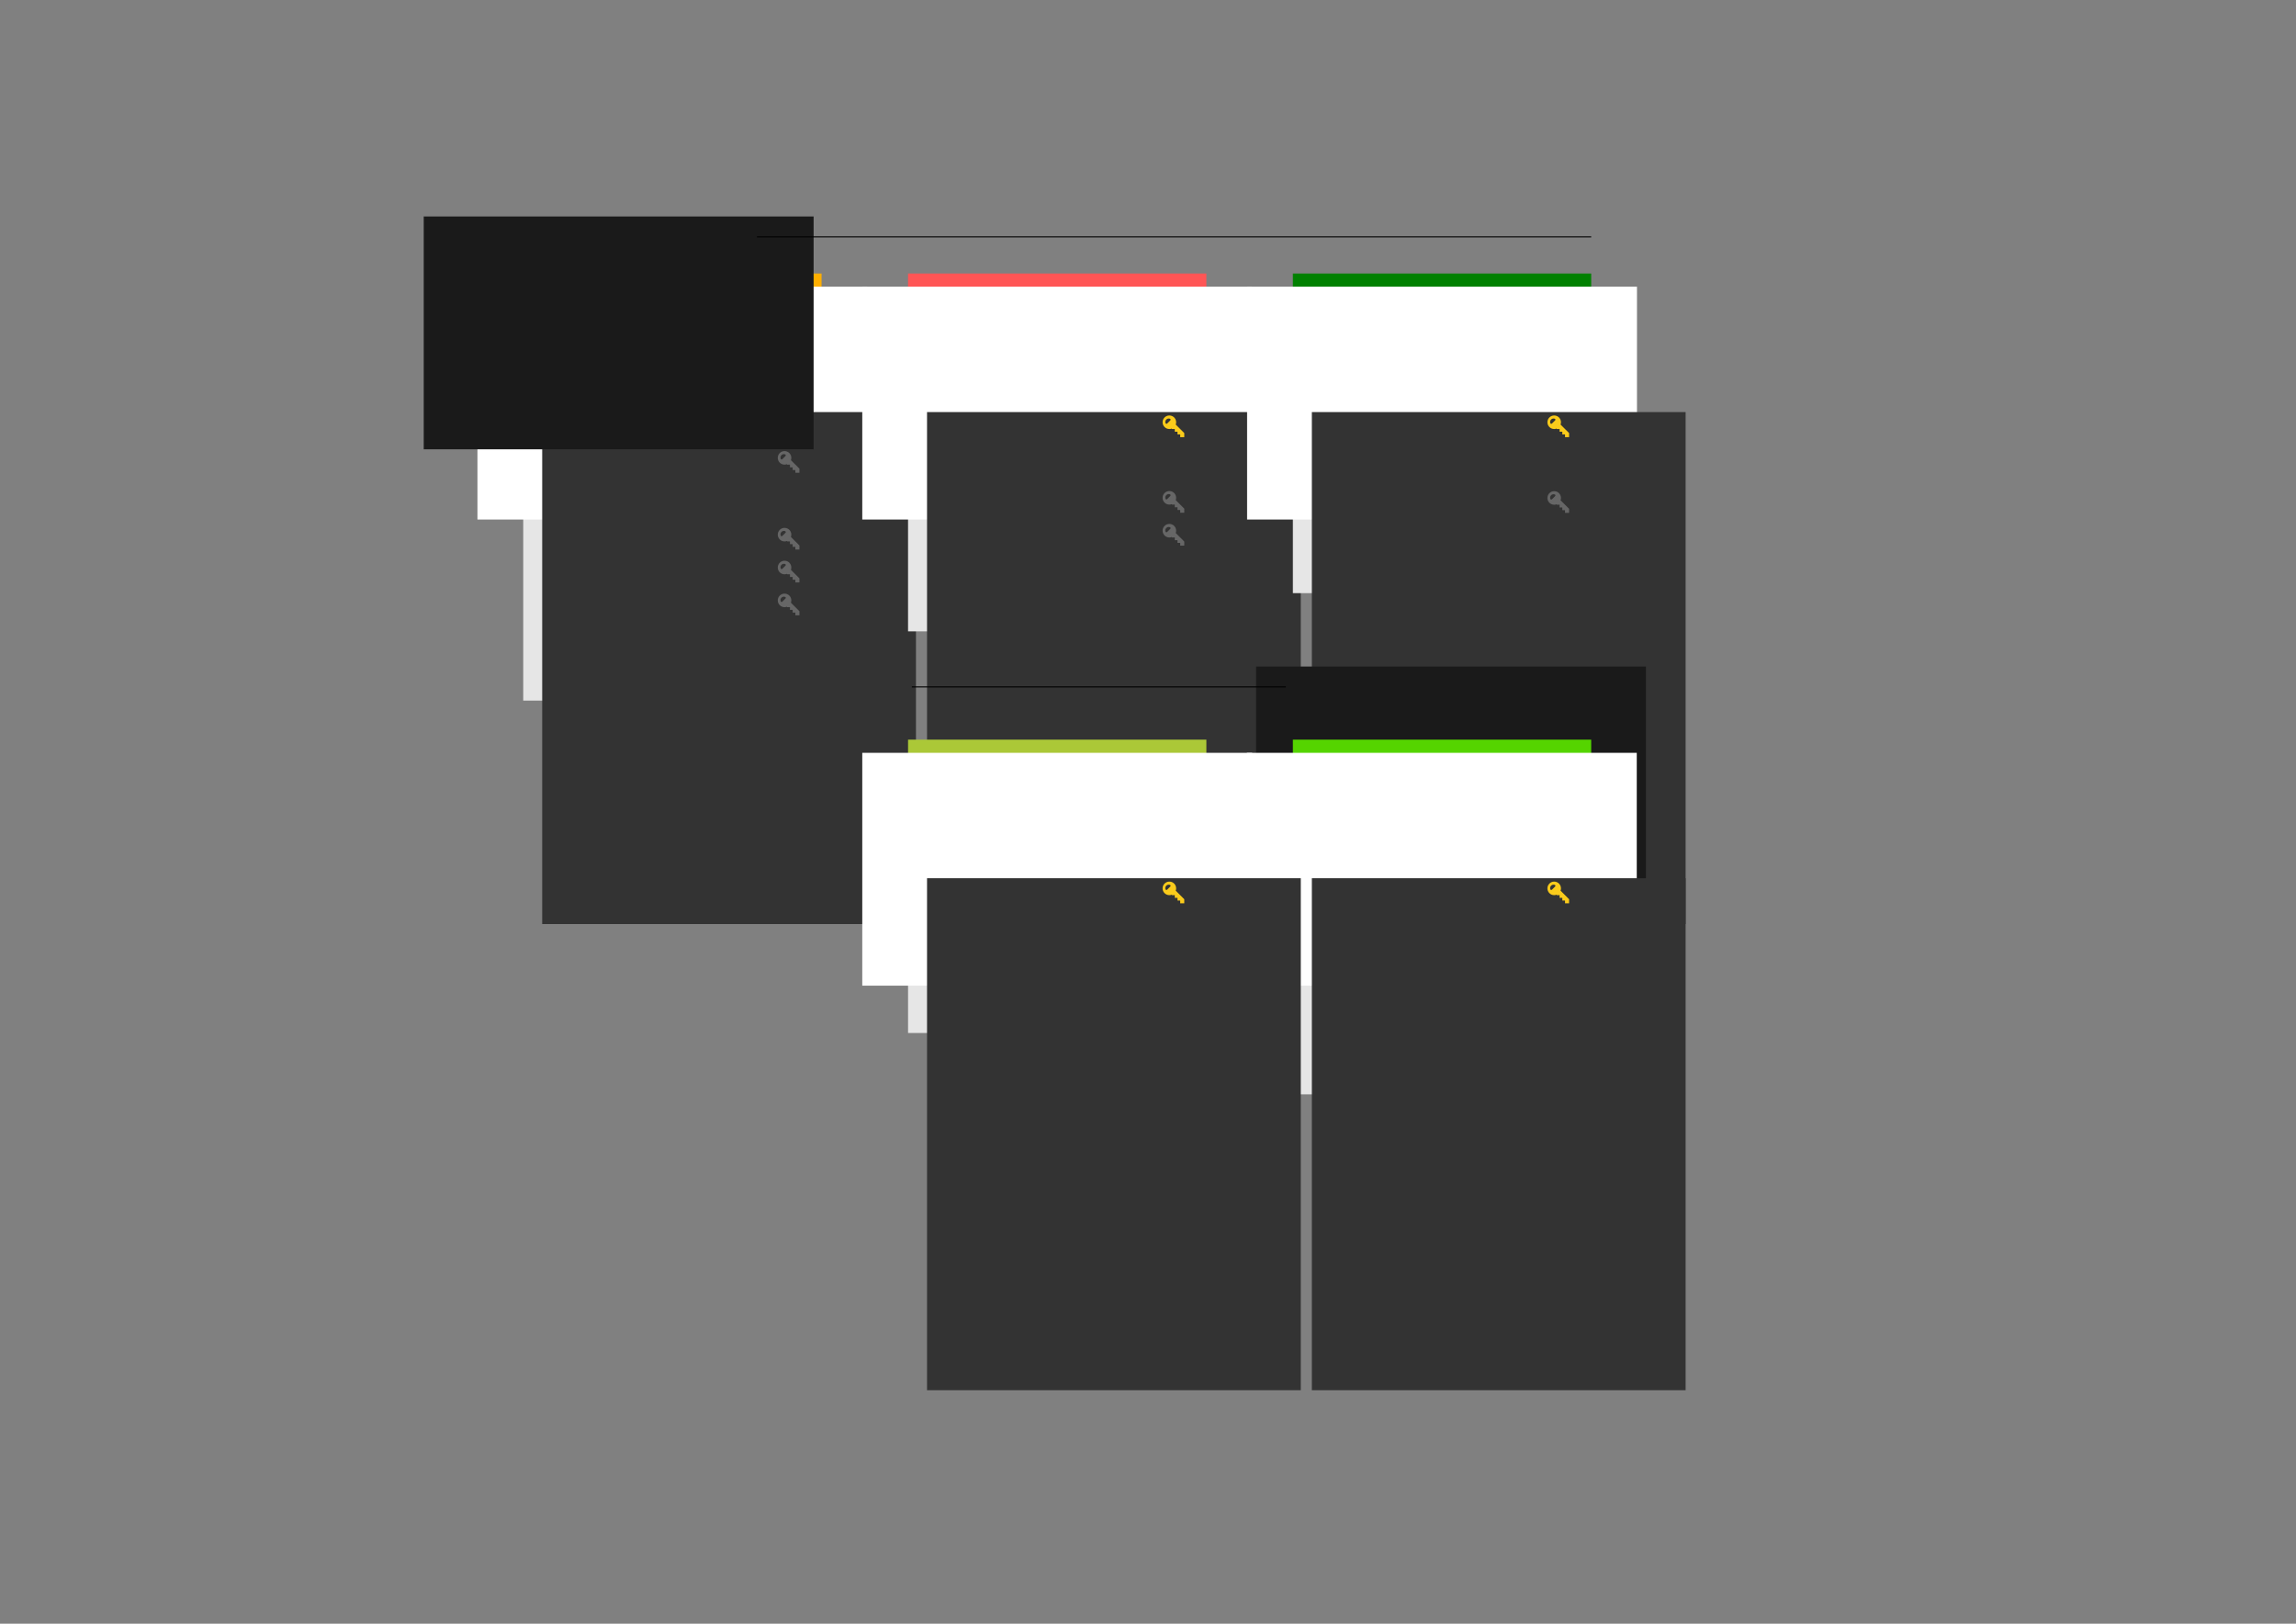 <?xml version="1.0" encoding="UTF-8" standalone="no"?>
<!-- Created with Inkscape (http://www.inkscape.org/) -->

<svg
   xmlns:dc="http://purl.org/dc/elements/1.1/"
   xmlns:cc="http://creativecommons.org/ns#"
   xmlns:rdf="http://www.w3.org/1999/02/22-rdf-syntax-ns#"
   xmlns:svg="http://www.w3.org/2000/svg"
   xmlns="http://www.w3.org/2000/svg"
   xmlns:sodipodi="http://sodipodi.sourceforge.net/DTD/sodipodi-0.dtd"
   xmlns:inkscape="http://www.inkscape.org/namespaces/inkscape"
   width="297mm"
   height="210mm"
   viewBox="0 0 1052.362 744.094"
   id="svg2"
   version="1.1"
   inkscape:version="0.92.4 (f8dce91, 2019-08-02)"
   sodipodi:docname="output_data_tables.svg"
   inkscape:export-filename="/home/gpetit/Documents/Codes/geoclimate/docs/resources/images/chain_documentation/output_data_tables.png"
   inkscape:export-xdpi="91.93"
   inkscape:export-ydpi="91.93">
  <rect x="0" y="0" width="1052.362" height="744.094" fill="#808080" stroke="none"/>
  <defs
     id="defs4">
    <marker
       inkscape:isstock="true"
       style="overflow:visible;"
       id="marker15249"
       refX="0.0"
       refY="0.0"
       orient="auto"
       inkscape:stockid="Arrow1Mend">
      <path
         transform="scale(0.4) rotate(180) translate(10,0)"
         style="fill-rule:evenodd;stroke:#000000;stroke-width:1pt;stroke-opacity:1;fill:#000000;fill-opacity:1"
         d="M 0.0,0.0 L 5.0,-5.0 L -12.5,0.0 L 5.0,5.0 L 0.0,0.0 z "
         id="path15251" />
    </marker>
    <marker
       inkscape:isstock="true"
       style="overflow:visible;"
       id="marker13465"
       refX="0.0"
       refY="0.0"
       orient="auto"
       inkscape:stockid="Arrow1Mend">
      <path
         transform="scale(0.4) rotate(180) translate(10,0)"
         style="fill-rule:evenodd;stroke:#000000;stroke-width:1pt;stroke-opacity:1;fill:#000000;fill-opacity:1"
         d="M 0.0,0.0 L 5.0,-5.0 L -12.5,0.0 L 5.0,5.0 L 0.0,0.0 z "
         id="path13467" />
    </marker>
    <marker
       inkscape:isstock="true"
       style="overflow:visible;"
       id="marker10703"
       refX="0.0"
       refY="0.0"
       orient="auto"
       inkscape:stockid="Arrow1Mend">
      <path
         transform="scale(0.4) rotate(180) translate(10,0)"
         style="fill-rule:evenodd;stroke:#000000;stroke-width:1pt;stroke-opacity:1;fill:#000000;fill-opacity:1"
         d="M 0.0,0.0 L 5.0,-5.0 L -12.5,0.0 L 5.0,5.0 L 0.0,0.0 z "
         id="path10705" />
    </marker>
    <marker
       inkscape:stockid="Arrow1Mend"
       orient="auto"
       refY="0.0"
       refX="0.0"
       id="marker7961"
       style="overflow:visible;"
       inkscape:isstock="true">
      <path
         id="path7963"
         d="M 0.0,0.0 L 5.0,-5.0 L -12.5,0.0 L 5.0,5.0 L 0.0,0.0 z "
         style="fill-rule:evenodd;stroke:#000000;stroke-width:1pt;stroke-opacity:1;fill:#000000;fill-opacity:1"
         transform="scale(0.4) rotate(180) translate(10,0)" />
    </marker>
    <marker
       inkscape:isstock="true"
       style="overflow:visible;"
       id="marker7373"
       refX="0.0"
       refY="0.0"
       orient="auto"
       inkscape:stockid="Arrow1Mend">
      <path
         transform="scale(0.4) rotate(180) translate(10,0)"
         style="fill-rule:evenodd;stroke:#000000;stroke-width:1pt;stroke-opacity:1;fill:#000000;fill-opacity:1"
         d="M 0.0,0.0 L 5.0,-5.0 L -12.5,0.0 L 5.0,5.0 L 0.0,0.0 z "
         id="path7375" />
    </marker>
    <marker
       inkscape:isstock="true"
       style="overflow:visible;"
       id="marker6973"
       refX="0.0"
       refY="0.0"
       orient="auto"
       inkscape:stockid="Arrow1Mend">
      <path
         transform="scale(0.4) rotate(180) translate(10,0)"
         style="fill-rule:evenodd;stroke:#000000;stroke-width:1pt;stroke-opacity:1;fill:#000000;fill-opacity:1"
         d="M 0.0,0.0 L 5.0,-5.0 L -12.5,0.0 L 5.0,5.0 L 0.0,0.0 z "
         id="path6975" />
    </marker>
    <marker
       inkscape:isstock="true"
       style="overflow:visible;"
       id="marker6289"
       refX="0.0"
       refY="0.0"
       orient="auto"
       inkscape:stockid="Arrow1Mend">
      <path
         transform="scale(0.4) rotate(180) translate(10,0)"
         style="fill-rule:evenodd;stroke:#000000;stroke-width:1pt;stroke-opacity:1;fill:#000000;fill-opacity:1"
         d="M 0.0,0.0 L 5.0,-5.0 L -12.5,0.0 L 5.0,5.0 L 0.0,0.0 z "
         id="path6291" />
    </marker>
    <inkscape:path-effect
       effect="powerstroke"
       id="path-effect5815"
       is_visible="true"
       offset_points="0,0.5"
       sort_points="true"
       interpolator_type="CubicBezierJohan"
       interpolator_beta="0.2"
       start_linecap_type="zerowidth"
       linejoin_type="round"
       miter_limit="4"
       end_linecap_type="zerowidth"
       cusp_linecap_type="round" />
    <marker
       inkscape:stockid="Arrow1Mend"
       orient="auto"
       refY="0.0"
       refX="0.0"
       id="marker31865"
       style="overflow:visible;"
       inkscape:isstock="true">
      <path
         id="path31867"
         d="M 0.0,0.0 L 5.0,-5.0 L -12.5,0.0 L 5.0,5.0 L 0.0,0.0 z "
         style="fill-rule:evenodd;stroke:none;stroke-width:1pt;stroke-opacity:1;fill:#000000;fill-opacity:1"
         transform="scale(0.4) rotate(180) translate(10,0)" />
    </marker>
    <marker
       inkscape:isstock="true"
       style="overflow:visible;"
       id="marker27351"
       refX="0.0"
       refY="0.0"
       orient="auto"
       inkscape:stockid="Arrow1Mend">
      <path
         transform="scale(0.4) rotate(180) translate(10,0)"
         style="fill-rule:evenodd;stroke:#000000;stroke-width:1pt;stroke-opacity:1;fill:#000000;fill-opacity:1"
         d="M 0.0,0.0 L 5.0,-5.0 L -12.5,0.0 L 5.0,5.0 L 0.0,0.0 z "
         id="path27353" />
    </marker>
    <marker
       inkscape:stockid="Arrow1Mend"
       orient="auto"
       refY="0"
       refX="0"
       id="marker24711"
       style="overflow:visible"
       inkscape:isstock="true">
      <path
         id="path24713"
         d="M 0,0 5,-5 -12.5,0 5,5 0,0 Z"
         style="fill:#000000;fill-opacity:1;fill-rule:evenodd;stroke:#000000;stroke-width:1pt;stroke-opacity:1"
         transform="matrix(-0.4,0,0,-0.4,-4,0)"
         inkscape:connector-curvature="0" />
    </marker>
    <marker
       inkscape:stockid="Arrow1Mend"
       orient="auto"
       refY="0.0"
       refX="0.0"
       id="marker17557"
       style="overflow:visible;"
       inkscape:isstock="true">
      <path
         id="path17559"
         d="M 0.0,0.0 L 5.0,-5.0 L -12.5,0.0 L 5.0,5.0 L 0.0,0.0 z "
         style="fill-rule:evenodd;stroke:#000000;stroke-width:1pt;stroke-opacity:1;fill:#000000;fill-opacity:1"
         transform="scale(0.4) rotate(180) translate(10,0)" />
    </marker>
    <marker
       inkscape:isstock="true"
       style="overflow:visible;"
       id="marker16923"
       refX="0.0"
       refY="0.0"
       orient="auto"
       inkscape:stockid="Arrow1Mend">
      <path
         transform="scale(0.4) rotate(180) translate(10,0)"
         style="fill-rule:evenodd;stroke:#000000;stroke-width:1pt;stroke-opacity:1;fill:#000000;fill-opacity:1"
         d="M 0.0,0.0 L 5.0,-5.0 L -12.5,0.0 L 5.0,5.0 L 0.0,0.0 z "
         id="path16925" />
    </marker>
    <marker
       inkscape:isstock="true"
       style="overflow:visible;"
       id="marker16071"
       refX="0.0"
       refY="0.0"
       orient="auto"
       inkscape:stockid="Arrow1Mend">
      <path
         transform="scale(0.4) rotate(180) translate(10,0)"
         style="fill-rule:evenodd;stroke:#000000;stroke-width:1pt;stroke-opacity:1;fill:#000000;fill-opacity:1"
         d="M 0.0,0.0 L 5.0,-5.0 L -12.5,0.0 L 5.0,5.0 L 0.0,0.0 z "
         id="path16073" />
    </marker>
    <marker
       inkscape:isstock="true"
       style="overflow:visible;"
       id="marker28333"
       refX="0.0"
       refY="0.0"
       orient="auto"
       inkscape:stockid="Arrow1Mend">
      <path
         transform="scale(0.4) rotate(180) translate(10,0)"
         style="fill-rule:evenodd;stroke:#000000;stroke-width:1pt;stroke-opacity:1;fill:#000000;fill-opacity:1"
         d="M 0.0,0.0 L 5.0,-5.0 L -12.5,0.0 L 5.0,5.0 L 0.0,0.0 z "
         id="path28335" />
    </marker>
    <marker
       inkscape:isstock="true"
       style="overflow:visible;"
       id="marker25385"
       refX="0.0"
       refY="0.0"
       orient="auto"
       inkscape:stockid="Arrow1Mend">
      <path
         transform="scale(0.4) rotate(180) translate(10,0)"
         style="fill-rule:evenodd;stroke:#000000;stroke-width:1pt;stroke-opacity:1;fill:#000000;fill-opacity:1"
         d="M 0.0,0.0 L 5.0,-5.0 L -12.5,0.0 L 5.0,5.0 L 0.0,0.0 z "
         id="path25387" />
    </marker>
    <marker
       inkscape:stockid="Arrow1Mend"
       orient="auto"
       refY="0.0"
       refX="0.0"
       id="marker23753"
       style="overflow:visible;"
       inkscape:isstock="true">
      <path
         id="path23755"
         d="M 0.0,0.0 L 5.0,-5.0 L -12.5,0.0 L 5.0,5.0 L 0.0,0.0 z "
         style="fill-rule:evenodd;stroke:#000000;stroke-width:1pt;stroke-opacity:1;fill:#000000;fill-opacity:1"
         transform="scale(0.4) rotate(180) translate(10,0)" />
    </marker>
    <marker
       inkscape:stockid="Arrow1Mend"
       orient="auto"
       refY="0.0"
       refX="0.0"
       id="marker22965"
       style="overflow:visible;"
       inkscape:isstock="true">
      <path
         id="path22967"
         d="M 0.0,0.0 L 5.0,-5.0 L -12.5,0.0 L 5.0,5.0 L 0.0,0.0 z "
         style="fill-rule:evenodd;stroke:#000000;stroke-width:1pt;stroke-opacity:1;fill:#000000;fill-opacity:1"
         transform="scale(0.4) rotate(180) translate(10,0)" />
    </marker>
    <marker
       inkscape:isstock="true"
       style="overflow:visible;"
       id="marker22013"
       refX="0.0"
       refY="0.0"
       orient="auto"
       inkscape:stockid="Arrow1Mend">
      <path
         transform="scale(0.4) rotate(180) translate(10,0)"
         style="fill-rule:evenodd;stroke:#000000;stroke-width:1pt;stroke-opacity:1;fill:#000000;fill-opacity:1"
         d="M 0.0,0.0 L 5.0,-5.0 L -12.5,0.0 L 5.0,5.0 L 0.0,0.0 z "
         id="path22015" />
    </marker>
    <marker
       inkscape:isstock="true"
       style="overflow:visible;"
       id="marker21023"
       refX="0.0"
       refY="0.0"
       orient="auto"
       inkscape:stockid="Arrow1Mend">
      <path
         transform="scale(0.4) rotate(180) translate(10,0)"
         style="fill-rule:evenodd;stroke:#000000;stroke-width:1pt;stroke-opacity:1;fill:#000000;fill-opacity:1"
         d="M 0.0,0.0 L 5.0,-5.0 L -12.5,0.0 L 5.0,5.0 L 0.0,0.0 z "
         id="path21025" />
    </marker>
    <marker
       inkscape:isstock="true"
       style="overflow:visible;"
       id="marker19829"
       refX="0.0"
       refY="0.0"
       orient="auto"
       inkscape:stockid="Arrow1Mend">
      <path
         transform="scale(0.4) rotate(180) translate(10,0)"
         style="fill-rule:evenodd;stroke:#000000;stroke-width:1pt;stroke-opacity:1;fill:#000000;fill-opacity:1"
         d="M 0.0,0.0 L 5.0,-5.0 L -12.5,0.0 L 5.0,5.0 L 0.0,0.0 z "
         id="path19831" />
    </marker>
    <marker
       inkscape:isstock="true"
       style="overflow:visible;"
       id="marker18593"
       refX="0.0"
       refY="0.0"
       orient="auto"
       inkscape:stockid="Arrow1Mend">
      <path
         transform="scale(0.4) rotate(180) translate(10,0)"
         style="fill-rule:evenodd;stroke:#000000;stroke-width:1pt;stroke-opacity:1;fill:#000000;fill-opacity:1"
         d="M 0.0,0.0 L 5.0,-5.0 L -12.5,0.0 L 5.0,5.0 L 0.0,0.0 z "
         id="path18595" />
    </marker>
    <marker
       inkscape:stockid="Arrow1Mend"
       orient="auto"
       refY="0.0"
       refX="0.0"
       id="marker17459"
       style="overflow:visible;"
       inkscape:isstock="true">
      <path
         id="path17461"
         d="M 0.0,0.0 L 5.0,-5.0 L -12.5,0.0 L 5.0,5.0 L 0.0,0.0 z "
         style="fill-rule:evenodd;stroke:#000000;stroke-width:1pt;stroke-opacity:1;fill:#000000;fill-opacity:1"
         transform="scale(0.4) rotate(180) translate(10,0)" />
    </marker>
    <marker
       inkscape:stockid="Arrow1Mend"
       orient="auto"
       refY="0.0"
       refX="0.0"
       id="marker15205"
       style="overflow:visible;"
       inkscape:isstock="true">
      <path
         id="path15207"
         d="M 0.0,0.0 L 5.0,-5.0 L -12.5,0.0 L 5.0,5.0 L 0.0,0.0 z "
         style="fill-rule:evenodd;stroke:#000000;stroke-width:1pt;stroke-opacity:1;fill:#000000;fill-opacity:1"
         transform="scale(0.4) rotate(180) translate(10,0)" />
    </marker>
    <marker
       inkscape:isstock="true"
       style="overflow:visible;"
       id="marker13137"
       refX="0.0"
       refY="0.0"
       orient="auto"
       inkscape:stockid="Arrow1Mend">
      <path
         transform="scale(0.4) rotate(180) translate(10,0)"
         style="fill-rule:evenodd;stroke:#000000;stroke-width:1pt;stroke-opacity:1;fill:#000000;fill-opacity:1"
         d="M 0.0,0.0 L 5.0,-5.0 L -12.5,0.0 L 5.0,5.0 L 0.0,0.0 z "
         id="path13139" />
    </marker>
    <marker
       inkscape:isstock="true"
       style="overflow:visible;"
       id="marker11262"
       refX="0.0"
       refY="0.0"
       orient="auto"
       inkscape:stockid="Arrow1Mend">
      <path
         transform="scale(0.4) rotate(180) translate(10,0)"
         style="fill-rule:evenodd;stroke:#000000;stroke-width:1pt;stroke-opacity:1;fill:#000000;fill-opacity:1"
         d="M 0.0,0.0 L 5.0,-5.0 L -12.5,0.0 L 5.0,5.0 L 0.0,0.0 z "
         id="path11264" />
    </marker>
    <marker
       inkscape:isstock="true"
       style="overflow:visible;"
       id="marker7384"
       refX="0.0"
       refY="0.0"
       orient="auto"
       inkscape:stockid="Arrow1Mend">
      <path
         transform="scale(0.4) rotate(180) translate(10,0)"
         style="fill-rule:evenodd;stroke:#000000;stroke-width:1pt;stroke-opacity:1;fill:#000000;fill-opacity:1"
         d="M 0.0,0.0 L 5.0,-5.0 L -12.5,0.0 L 5.0,5.0 L 0.0,0.0 z "
         id="path7386" />
    </marker>
    <marker
       inkscape:isstock="true"
       style="overflow:visible;"
       id="marker6690"
       refX="0.0"
       refY="0.0"
       orient="auto"
       inkscape:stockid="Arrow1Mend">
      <path
         transform="scale(0.4) rotate(180) translate(10,0)"
         style="fill-rule:evenodd;stroke:#000000;stroke-width:1pt;stroke-opacity:1;fill:#000000;fill-opacity:1"
         d="M 0.0,0.0 L 5.0,-5.0 L -12.5,0.0 L 5.0,5.0 L 0.0,0.0 z "
         id="path6692" />
    </marker>
    <marker
       inkscape:isstock="true"
       style="overflow:visible;"
       id="marker6264"
       refX="0.0"
       refY="0.0"
       orient="auto"
       inkscape:stockid="Arrow1Mend">
      <path
         transform="scale(0.4) rotate(180) translate(10,0)"
         style="fill-rule:evenodd;stroke:#000000;stroke-width:1pt;stroke-opacity:1;fill:#000000;fill-opacity:1"
         d="M 0.0,0.0 L 5.0,-5.0 L -12.5,0.0 L 5.0,5.0 L 0.0,0.0 z "
         id="path6266" />
    </marker>
    <marker
       inkscape:isstock="true"
       style="overflow:visible;"
       id="marker5882"
       refX="0.0"
       refY="0.0"
       orient="auto"
       inkscape:stockid="Arrow1Mend">
      <path
         transform="scale(0.4) rotate(180) translate(10,0)"
         style="fill-rule:evenodd;stroke:#000000;stroke-width:1pt;stroke-opacity:1;fill:#000000;fill-opacity:1"
         d="M 0.0,0.0 L 5.0,-5.0 L -12.5,0.0 L 5.0,5.0 L 0.0,0.0 z "
         id="path5884" />
    </marker>
    <marker
       inkscape:isstock="true"
       style="overflow:visible;"
       id="marker49277"
       refX="0.0"
       refY="0.0"
       orient="auto"
       inkscape:stockid="Arrow1Mend">
      <path
         transform="scale(0.4) rotate(180) translate(10,0)"
         style="fill-rule:evenodd;stroke:#000000;stroke-width:1pt;stroke-opacity:1;fill:#000000;fill-opacity:1"
         d="M 0.0,0.0 L 5.0,-5.0 L -12.5,0.0 L 5.0,5.0 L 0.0,0.0 z "
         id="path49279" />
    </marker>
    <marker
       inkscape:isstock="true"
       style="overflow:visible;"
       id="marker48725"
       refX="0.0"
       refY="0.0"
       orient="auto"
       inkscape:stockid="Arrow1Mend">
      <path
         transform="scale(0.4) rotate(180) translate(10,0)"
         style="fill-rule:evenodd;stroke:#000000;stroke-width:1pt;stroke-opacity:1;fill:#000000;fill-opacity:1"
         d="M 0.0,0.0 L 5.0,-5.0 L -12.5,0.0 L 5.0,5.0 L 0.0,0.0 z "
         id="path48727" />
    </marker>
    <marker
       inkscape:stockid="Arrow1Mend"
       orient="auto"
       refY="0.0"
       refX="0.0"
       id="marker47859"
       style="overflow:visible;"
       inkscape:isstock="true">
      <path
         id="path47861"
         d="M 0.0,0.0 L 5.0,-5.0 L -12.5,0.0 L 5.0,5.0 L 0.0,0.0 z "
         style="fill-rule:evenodd;stroke:#000000;stroke-width:1pt;stroke-opacity:1;fill:#000000;fill-opacity:1"
         transform="scale(0.4) rotate(180) translate(10,0)" />
    </marker>
    <marker
       inkscape:isstock="true"
       style="overflow:visible;"
       id="marker46639"
       refX="0.0"
       refY="0.0"
       orient="auto"
       inkscape:stockid="Arrow1Mend">
      <path
         transform="scale(0.4) rotate(180) translate(10,0)"
         style="fill-rule:evenodd;stroke:#000000;stroke-width:1pt;stroke-opacity:1;fill:#000000;fill-opacity:1"
         d="M 0.0,0.0 L 5.0,-5.0 L -12.5,0.0 L 5.0,5.0 L 0.0,0.0 z "
         id="path46641" />
    </marker>
    <marker
       inkscape:isstock="true"
       style="overflow:visible;"
       id="marker33901"
       refX="0.0"
       refY="0.0"
       orient="auto"
       inkscape:stockid="Arrow1Mend">
      <path
         transform="scale(0.4) rotate(180) translate(10,0)"
         style="fill-rule:evenodd;stroke:#000000;stroke-width:1pt;stroke-opacity:1;fill:#000000;fill-opacity:1"
         d="M 0.0,0.0 L 5.0,-5.0 L -12.5,0.0 L 5.0,5.0 L 0.0,0.0 z "
         id="path33903" />
    </marker>
    <marker
       inkscape:stockid="Arrow1Mend"
       orient="auto"
       refY="0.0"
       refX="0.0"
       id="marker28794"
       style="overflow:visible;"
       inkscape:isstock="true">
      <path
         id="path28796"
         d="M 0.0,0.0 L 5.0,-5.0 L -12.5,0.0 L 5.0,5.0 L 0.0,0.0 z "
         style="fill-rule:evenodd;stroke:#000000;stroke-width:1pt;stroke-opacity:1;fill:#000000;fill-opacity:1"
         transform="scale(0.4) rotate(180) translate(10,0)" />
    </marker>
    <marker
       inkscape:isstock="true"
       style="overflow:visible;"
       id="marker27294"
       refX="0.0"
       refY="0.0"
       orient="auto"
       inkscape:stockid="Arrow1Mend">
      <path
         transform="scale(0.4) rotate(180) translate(10,0)"
         style="fill-rule:evenodd;stroke:#000000;stroke-width:1pt;stroke-opacity:1;fill:#000000;fill-opacity:1"
         d="M 0.0,0.0 L 5.0,-5.0 L -12.5,0.0 L 5.0,5.0 L 0.0,0.0 z "
         id="path27296" />
    </marker>
    <marker
       inkscape:stockid="Arrow1Mend"
       orient="auto"
       refY="0.0"
       refX="0.0"
       id="marker24999"
       style="overflow:visible;"
       inkscape:isstock="true">
      <path
         id="path25001"
         d="M 0.0,0.0 L 5.0,-5.0 L -12.5,0.0 L 5.0,5.0 L 0.0,0.0 z "
         style="fill-rule:evenodd;stroke:#000000;stroke-width:1pt;stroke-opacity:1;fill:#000000;fill-opacity:1"
         transform="scale(0.4) rotate(180) translate(10,0)" />
    </marker>
    <marker
       inkscape:stockid="Arrow1Mend"
       orient="auto"
       refY="0.0"
       refX="0.0"
       id="marker23727"
       style="overflow:visible;"
       inkscape:isstock="true">
      <path
         id="path23729"
         d="M 0.0,0.0 L 5.0,-5.0 L -12.5,0.0 L 5.0,5.0 L 0.0,0.0 z "
         style="fill-rule:evenodd;stroke:#000000;stroke-width:1pt;stroke-opacity:1;fill:#000000;fill-opacity:1"
         transform="scale(0.4) rotate(180) translate(10,0)" />
    </marker>
    <marker
       inkscape:isstock="true"
       style="overflow:visible;"
       id="marker23183"
       refX="0.0"
       refY="0.0"
       orient="auto"
       inkscape:stockid="Arrow1Mend">
      <path
         transform="scale(0.4) rotate(180) translate(10,0)"
         style="fill-rule:evenodd;stroke:#000000;stroke-width:1pt;stroke-opacity:1;fill:#000000;fill-opacity:1"
         d="M 0.0,0.0 L 5.0,-5.0 L -12.5,0.0 L 5.0,5.0 L 0.0,0.0 z "
         id="path23185" />
    </marker>
    <marker
       inkscape:stockid="Arrow1Mend"
       orient="auto"
       refY="0.0"
       refX="0.0"
       id="marker17351"
       style="overflow:visible;"
       inkscape:isstock="true">
      <path
         id="path17353"
         d="M 0.0,0.0 L 5.0,-5.0 L -12.5,0.0 L 5.0,5.0 L 0.0,0.0 z "
         style="fill-rule:evenodd;stroke:#000000;stroke-width:1pt;stroke-opacity:1;fill:#000000;fill-opacity:1"
         transform="scale(0.4) rotate(180) translate(10,0)" />
    </marker>
    <marker
       inkscape:stockid="Arrow1Mend"
       orient="auto"
       refY="0.0"
       refX="0.0"
       id="marker16569"
       style="overflow:visible;"
       inkscape:isstock="true">
      <path
         id="path16571"
         d="M 0.0,0.0 L 5.0,-5.0 L -12.5,0.0 L 5.0,5.0 L 0.0,0.0 z "
         style="fill-rule:evenodd;stroke:#000000;stroke-width:1pt;stroke-opacity:1;fill:#000000;fill-opacity:1"
         transform="scale(0.4) rotate(180) translate(10,0)" />
    </marker>
    <marker
       inkscape:stockid="Arrow1Mend"
       orient="auto"
       refY="0.0"
       refX="0.0"
       id="marker16239"
       style="overflow:visible;"
       inkscape:isstock="true">
      <path
         id="path16241"
         d="M 0.0,0.0 L 5.0,-5.0 L -12.5,0.0 L 5.0,5.0 L 0.0,0.0 z "
         style="fill-rule:evenodd;stroke:#000000;stroke-width:1pt;stroke-opacity:1;fill:#000000;fill-opacity:1"
         transform="scale(0.4) rotate(180) translate(10,0)" />
    </marker>
    <marker
       inkscape:isstock="true"
       style="overflow:visible;"
       id="marker16073"
       refX="0.0"
       refY="0.0"
       orient="auto"
       inkscape:stockid="Arrow1Mend">
      <path
         transform="scale(0.4) rotate(180) translate(10,0)"
         style="fill-rule:evenodd;stroke:#000000;stroke-width:1pt;stroke-opacity:1;fill:#000000;fill-opacity:1"
         d="M 0.0,0.0 L 5.0,-5.0 L -12.5,0.0 L 5.0,5.0 L 0.0,0.0 z "
         id="path16075" />
    </marker>
    <marker
       inkscape:stockid="Arrow1Mend"
       orient="auto"
       refY="0.0"
       refX="0.0"
       id="marker15103"
       style="overflow:visible;"
       inkscape:isstock="true">
      <path
         id="path15105"
         d="M 0.0,0.0 L 5.0,-5.0 L -12.5,0.0 L 5.0,5.0 L 0.0,0.0 z "
         style="fill-rule:evenodd;stroke:#000000;stroke-width:1pt;stroke-opacity:1;fill:#000000;fill-opacity:1"
         transform="scale(0.4) rotate(180) translate(10,0)" />
    </marker>
    <marker
       inkscape:isstock="true"
       style="overflow:visible;"
       id="marker10698"
       refX="0.0"
       refY="0.0"
       orient="auto"
       inkscape:stockid="Arrow1Mend">
      <path
         transform="scale(0.4) rotate(180) translate(10,0)"
         style="fill-rule:evenodd;stroke:#000000;stroke-width:1pt;stroke-opacity:1;fill:#000000;fill-opacity:1"
         d="M 0.0,0.0 L 5.0,-5.0 L -12.5,0.0 L 5.0,5.0 L 0.0,0.0 z "
         id="path10700" />
    </marker>
    <marker
       inkscape:stockid="Arrow1Mend"
       orient="auto"
       refY="0.0"
       refX="0.0"
       id="marker7930"
       style="overflow:visible;"
       inkscape:isstock="true">
      <path
         id="path7932"
         d="M 0.0,0.0 L 5.0,-5.0 L -12.5,0.0 L 5.0,5.0 L 0.0,0.0 z "
         style="fill-rule:evenodd;stroke:#000000;stroke-width:1pt;stroke-opacity:1;fill:#000000;fill-opacity:1"
         transform="scale(0.4) rotate(180) translate(10,0)" />
    </marker>
    <marker
       inkscape:stockid="Arrow1Mend"
       orient="auto"
       refY="0.0"
       refX="0.0"
       id="marker7068"
       style="overflow:visible;"
       inkscape:isstock="true">
      <path
         id="path7070"
         d="M 0.0,0.0 L 5.0,-5.0 L -12.5,0.0 L 5.0,5.0 L 0.0,0.0 z "
         style="fill-rule:evenodd;stroke:#000000;stroke-width:1pt;stroke-opacity:1;fill:#000000;fill-opacity:1"
         transform="scale(0.4) rotate(180) translate(10,0)" />
    </marker>
    <clipPath
       clipPathUnits="userSpaceOnUse"
       id="clipPath25710">
      <flowRoot
         transform="matrix(0,-0.395,0.395,0,953.835,528.81)"
         style="font-style:normal;font-weight:normal;line-height:0.01%;font-family:sans-serif;text-align:center;letter-spacing:0px;word-spacing:0px;text-anchor:middle;fill:#cccccc;fill-opacity:1;stroke:none;stroke-width:1px;stroke-linecap:butt;stroke-linejoin:miter;stroke-opacity:1"
         id="flowRoot25712"
         xml:space="preserve"><flowRegion
           id="flowRegion25714"
           style="font-family:sans-serif"><rect
             style="font-family:sans-serif;fill:#cccccc;fill-opacity:1"
             y="314.131"
             x="275.409"
             height="75.245"
             width="198.294"
             id="rect25716" /></flowRegion><flowPara
           style="font-weight:bold;font-size:27.97px;line-height:1.25;font-family:sans-serif;fill:#cccccc;fill-opacity:1"
           id="flowPara25718">Legend</flowPara></flowRoot>    </clipPath>
  </defs>
  <sodipodi:namedview
     id="base"
     pagecolor="#ffffff"
     bordercolor="#666666"
     borderopacity="1.0"
     inkscape:pageopacity="0.0"
     inkscape:pageshadow="2"
     inkscape:zoom="0.98994949"
     inkscape:cx="302.71643"
     inkscape:cy="471.18736"
     inkscape:document-units="px"
     inkscape:current-layer="layer1"
     showgrid="false"
     inkscape:window-width="1878"
     inkscape:window-height="1136"
     inkscape:window-x="42"
     inkscape:window-y="27"
     inkscape:window-maximized="1"
     showguides="false" />
  <g
     inkscape:label="Calque 1"
     inkscape:groupmode="layer"
     id="layer1"
     transform="translate(0,-308.268)">
    <g
       id="g1955"
       transform="translate(4.4933486e-6)">
      <rect
         style="color:#000000;clip-rule:nonzero;display:inline;overflow:visible;visibility:visible;opacity:1;isolation:auto;mix-blend-mode:normal;color-interpolation:sRGB;color-interpolation-filters:linearRGB;solid-color:#000000;solid-opacity:1;fill:#e6e6e6;fill-opacity:1;fill-rule:nonzero;stroke:none;stroke-width:1.628;stroke-linecap:round;stroke-linejoin:round;stroke-miterlimit:4;stroke-dasharray:none;stroke-dashoffset:0;stroke-opacity:1;color-rendering:auto;image-rendering:auto;shape-rendering:auto;text-rendering:auto;enable-background:accumulate"
         id="rect3138"
         width="136.737"
         height="178.311"
         x="239.818"
         y="451.021" />
      <rect
         y="433.61"
         x="239.818"
         height="55.19"
         width="136.737"
         id="rect3046"
         style="color:#000000;clip-rule:nonzero;display:inline;overflow:visible;visibility:visible;opacity:1;isolation:auto;mix-blend-mode:normal;color-interpolation:sRGB;color-interpolation-filters:linearRGB;solid-color:#000000;solid-opacity:1;fill:#ffaf00;fill-opacity:1;fill-rule:nonzero;stroke:none;stroke-width:0.725;stroke-linecap:round;stroke-linejoin:round;stroke-miterlimit:4;stroke-dasharray:none;stroke-dashoffset:0;stroke-opacity:1;color-rendering:auto;image-rendering:auto;shape-rendering:auto;text-rendering:auto;enable-background:accumulate" />
      <flowRoot
         xml:space="preserve"
         id="flowRoot3054"
         style="font-style:normal;font-weight:normal;line-height:0.01%;font-family:sans-serif;text-align:center;letter-spacing:0px;word-spacing:0px;text-anchor:middle;display:inline;fill:#ffffff;fill-opacity:1;stroke:none;stroke-width:1px;stroke-linecap:butt;stroke-linejoin:miter;stroke-opacity:1"
         transform="translate(179.43,49.249)"><flowRegion
           id="flowRegion3050"
           style="font-family:sans-serif"><rect
             id="rect3048"
             width="178.702"
             height="106.701"
             x="39.406"
             y="390.4"
             style="font-family:sans-serif;fill:#ffffff" /></flowRegion><flowPara
           id="flowPara3052"
           style="font-style:normal;font-variant:normal;font-weight:normal;font-stretch:normal;font-size:18.244px;line-height:1.25;font-family:Comfortaa;-inkscape-font-specification:Comfortaa;fill:#ffffff">BUILDING</flowPara><flowPara
           id="flowPara1606"
           style="font-style:normal;font-variant:normal;font-weight:normal;font-stretch:normal;font-size:18.244px;line-height:1.25;font-family:Comfortaa;-inkscape-font-specification:Comfortaa;fill:#ffffff">Indicators</flowPara></flowRoot>      <flowRoot
         transform="matrix(0.941,0,0,0.941,211.439,129.748)"
         style="font-style:normal;font-weight:normal;line-height:0.01%;font-family:sans-serif;text-align:center;letter-spacing:0px;word-spacing:0px;text-anchor:middle;display:inline;fill:#333333;fill-opacity:1;stroke:none;stroke-width:1px;stroke-linecap:butt;stroke-linejoin:miter;stroke-opacity:1"
         id="flowRoot3146"
         xml:space="preserve"><flowRegion
           style="font-family:sans-serif;fill:#333333"
           id="flowRegion3142"><rect
             style="font-family:sans-serif;fill:#333333"
             y="390.4"
             x="39.406"
             height="249.335"
             width="182.051"
             id="rect3140" /></flowRegion><flowPara
           style="font-style:normal;font-variant:normal;font-weight:bold;font-stretch:normal;font-size:13.75px;line-height:1.25;font-family:Comfortaa;-inkscape-font-specification:Comfortaa;text-align:start;text-anchor:start;fill:#333333"
           id="flowPara3144">ID_BUILD</flowPara><flowPara
           id="flowPara3148"
           style="font-style:normal;font-variant:normal;font-weight:normal;font-stretch:normal;font-size:13.75px;line-height:1.25;font-family:Comfortaa;-inkscape-font-specification:Comfortaa;text-align:start;text-anchor:start;fill:#333333">ID_SOURCE</flowPara><flowPara
           id="flowPara3150"
           style="font-style:normal;font-variant:normal;font-weight:normal;font-stretch:normal;font-size:13.75px;line-height:1.25;font-family:Comfortaa;-inkscape-font-specification:Comfortaa;text-align:start;text-anchor:start;fill:#333333">THE_GEOM</flowPara><flowPara
           id="flowPara3170"
           style="font-style:normal;font-variant:normal;font-weight:normal;font-stretch:normal;font-size:13.75px;line-height:1.25;font-family:Comfortaa;-inkscape-font-specification:Comfortaa;text-align:start;text-anchor:start;fill:#333333">ID_BLOCK</flowPara><flowPara
           id="flowPara1628"
           style="font-style:normal;font-variant:normal;font-weight:normal;font-stretch:normal;font-size:13.75px;line-height:1.25;font-family:Comfortaa;-inkscape-font-specification:Comfortaa;text-align:start;text-anchor:start;fill:#333333">ID_RSU</flowPara><flowPara
           id="flowPara3172"
           style="font-style:normal;font-variant:normal;font-weight:normal;font-stretch:normal;font-size:13.75px;line-height:1.25;font-family:Comfortaa;-inkscape-font-specification:Comfortaa;text-align:start;text-anchor:start;fill:#333333">ID_ZONE</flowPara><flowPara
           id="flowPara1630"
           style="font-style:normal;font-variant:normal;font-weight:normal;font-stretch:normal;font-size:13.75px;line-height:1.25;font-family:Comfortaa;-inkscape-font-specification:Comfortaa;text-align:start;text-anchor:start;fill:#333333">...</flowPara><flowPara
           id="flowPara1632"
           style="font-style:normal;font-variant:normal;font-weight:normal;font-stretch:normal;font-size:13.75px;line-height:1.25;font-family:Comfortaa;-inkscape-font-specification:Comfortaa;text-align:start;text-anchor:start;fill:#333333">and 21 indicators</flowPara></flowRoot>      <path
         id="path3903"
         style="fill:#facb1b;stroke-width:0.155"
         d="m 366.426,506.741 -3.915,-3.915 c 0.119,-0.33 0.188,-0.684 0.188,-1.055 0,-1.716 -1.391,-3.106 -3.106,-3.106 -1.716,0 -3.106,1.391 -3.106,3.106 0,1.716 1.391,3.106 3.106,3.106 0.371,0 0.725,-0.068 1.055,-0.188 l 0.188,0.188 h 1.242 v 1.242 h 1.242 v 1.242 h 1.242 v 1.242 h 1.864 z m -8.263,-4.256 c -0.148,-0.031 -0.271,-0.135 -0.326,-0.276 -0.221,-0.564 -0.103,-1.23 0.352,-1.686 0.456,-0.456 1.122,-0.573 1.686,-0.352 0.141,0.055 0.245,0.178 0.276,0.326 0.031,0.148 -0.015,0.302 -0.122,0.409 l -1.456,1.456 c -0.107,0.107 -0.261,0.153 -0.41,0.122 z"
         inkscape:connector-curvature="0" />
      <path
         inkscape:connector-curvature="0"
         d="m 366.426,523.063 -3.915,-3.915 c 0.119,-0.33 0.188,-0.684 0.188,-1.055 0,-1.716 -1.391,-3.106 -3.106,-3.106 -1.716,0 -3.106,1.391 -3.106,3.106 0,1.716 1.391,3.106 3.106,3.106 0.371,0 0.725,-0.068 1.055,-0.188 l 0.188,0.188 h 1.242 v 1.242 h 1.242 v 1.242 h 1.242 v 1.242 h 1.864 z m -8.263,-4.256 c -0.148,-0.031 -0.271,-0.135 -0.326,-0.276 -0.221,-0.564 -0.103,-1.23 0.352,-1.686 0.456,-0.456 1.122,-0.573 1.686,-0.352 0.141,0.055 0.245,0.178 0.276,0.326 0.031,0.148 -0.015,0.302 -0.122,0.409 l -1.456,1.456 c -0.107,0.107 -0.261,0.153 -0.41,0.122 z"
         style="fill:#666666;stroke-width:0.155"
         id="path1428" />
      <path
         id="path1430"
         style="fill:#666666;stroke-width:0.155"
         d="m 366.426,588.381 -3.915,-3.915 c 0.119,-0.33 0.188,-0.684 0.188,-1.055 0,-1.716 -1.391,-3.106 -3.106,-3.106 -1.716,0 -3.106,1.391 -3.106,3.106 0,1.716 1.391,3.106 3.106,3.106 0.371,0 0.725,-0.068 1.055,-0.188 l 0.188,0.188 h 1.242 v 1.242 h 1.242 v 1.242 h 1.242 v 1.242 h 1.864 z m -8.263,-4.256 c -0.148,-0.031 -0.271,-0.135 -0.326,-0.276 -0.221,-0.564 -0.103,-1.23 0.352,-1.686 0.456,-0.456 1.122,-0.573 1.686,-0.352 0.141,0.055 0.245,0.178 0.276,0.326 0.031,0.148 -0.015,0.302 -0.122,0.409 l -1.456,1.456 c -0.107,0.107 -0.261,0.153 -0.41,0.122 z"
         inkscape:connector-curvature="0" />
      <path
         inkscape:connector-curvature="0"
         d="m 366.426,573.314 -3.915,-3.915 c 0.119,-0.33 0.188,-0.684 0.188,-1.055 0,-1.716 -1.391,-3.106 -3.106,-3.106 -1.716,0 -3.106,1.391 -3.106,3.106 0,1.716 1.391,3.106 3.106,3.106 0.371,0 0.725,-0.068 1.055,-0.188 l 0.188,0.188 h 1.242 v 1.242 h 1.242 v 1.242 h 1.242 v 1.242 h 1.864 z m -8.263,-4.256 c -0.148,-0.031 -0.271,-0.135 -0.326,-0.276 -0.221,-0.564 -0.103,-1.23 0.352,-1.686 0.456,-0.456 1.122,-0.573 1.686,-0.352 0.141,0.055 0.245,0.178 0.276,0.326 0.031,0.148 -0.015,0.302 -0.122,0.409 l -1.456,1.456 c -0.107,0.107 -0.261,0.153 -0.41,0.122 z"
         style="fill:#666666;stroke-width:0.155"
         id="path1634" />
      <path
         id="path1636"
         style="fill:#666666;stroke-width:0.155"
         d="m 366.426,558.247 -3.915,-3.915 c 0.119,-0.33 0.188,-0.684 0.188,-1.055 0,-1.716 -1.391,-3.106 -3.106,-3.106 -1.716,0 -3.106,1.391 -3.106,3.106 0,1.716 1.391,3.106 3.106,3.106 0.371,0 0.725,-0.068 1.055,-0.188 l 0.188,0.188 h 1.242 v 1.242 h 1.242 v 1.242 h 1.242 v 1.242 h 1.864 z m -8.263,-4.256 c -0.148,-0.031 -0.271,-0.135 -0.326,-0.276 -0.221,-0.564 -0.103,-1.23 0.352,-1.686 0.456,-0.456 1.122,-0.573 1.686,-0.352 0.141,0.055 0.245,0.178 0.276,0.326 0.031,0.148 -0.015,0.302 -0.122,0.409 l -1.456,1.456 c -0.107,0.107 -0.261,0.153 -0.41,0.122 z"
         inkscape:connector-curvature="0" />
    </g>
    <g
       id="g1930"
       transform="translate(-4.972)">
      <rect
         y="451.021"
         x="421.172"
         height="146.585"
         width="136.737"
         id="rect1638"
         style="color:#000000;clip-rule:nonzero;display:inline;overflow:visible;visibility:visible;opacity:1;isolation:auto;mix-blend-mode:normal;color-interpolation:sRGB;color-interpolation-filters:linearRGB;solid-color:#000000;solid-opacity:1;fill:#e6e6e6;fill-opacity:1;fill-rule:nonzero;stroke:none;stroke-width:1.628;stroke-linecap:round;stroke-linejoin:round;stroke-miterlimit:4;stroke-dasharray:none;stroke-dashoffset:0;stroke-opacity:1;color-rendering:auto;image-rendering:auto;shape-rendering:auto;text-rendering:auto;enable-background:accumulate" />
      <rect
         style="color:#000000;clip-rule:nonzero;display:inline;overflow:visible;visibility:visible;opacity:1;isolation:auto;mix-blend-mode:normal;color-interpolation:sRGB;color-interpolation-filters:linearRGB;solid-color:#000000;solid-opacity:1;fill:#ff5555;fill-opacity:1;fill-rule:nonzero;stroke:none;stroke-width:0.725;stroke-linecap:round;stroke-linejoin:round;stroke-miterlimit:4;stroke-dasharray:none;stroke-dashoffset:0;stroke-opacity:1;color-rendering:auto;image-rendering:auto;shape-rendering:auto;text-rendering:auto;enable-background:accumulate"
         id="rect1640"
         width="136.737"
         height="55.19"
         x="421.172"
         y="433.61" />
      <flowRoot
         transform="translate(360.784,49.249)"
         style="font-style:normal;font-weight:normal;line-height:0.01%;font-family:sans-serif;text-align:center;letter-spacing:0px;word-spacing:0px;text-anchor:middle;display:inline;fill:#ffffff;fill-opacity:1;stroke:none;stroke-width:1px;stroke-linecap:butt;stroke-linejoin:miter;stroke-opacity:1"
         id="flowRoot1650"
         xml:space="preserve"><flowRegion
           style="font-family:sans-serif"
           id="flowRegion1644"><rect
             style="font-family:sans-serif;fill:#ffffff"
             y="390.4"
             x="39.406"
             height="106.701"
             width="178.702"
             id="rect1642" /></flowRegion><flowPara
           style="font-style:normal;font-variant:normal;font-weight:normal;font-stretch:normal;font-size:18.244px;line-height:1.25;font-family:Comfortaa;-inkscape-font-specification:Comfortaa;fill:#ffffff"
           id="flowPara1646">BLOCK</flowPara><flowPara
           style="font-style:normal;font-variant:normal;font-weight:normal;font-stretch:normal;font-size:18.244px;line-height:1.25;font-family:Comfortaa;-inkscape-font-specification:Comfortaa;fill:#ffffff"
           id="flowPara1648">Indicators</flowPara></flowRoot>      <flowRoot
         xml:space="preserve"
         id="flowRoot1673"
         style="font-style:normal;font-weight:normal;line-height:0.01%;font-family:sans-serif;text-align:center;letter-spacing:0px;word-spacing:0px;text-anchor:middle;display:inline;fill:#333333;fill-opacity:1;stroke:none;stroke-width:1px;stroke-linecap:butt;stroke-linejoin:miter;stroke-opacity:1"
         transform="matrix(0.941,0,0,0.941,392.793,129.748)"><flowRegion
           id="flowRegion1654"
           style="font-family:sans-serif;fill:#333333"><rect
             id="rect1652"
             width="182.051"
             height="249.335"
             x="39.406"
             y="390.4"
             style="font-family:sans-serif;fill:#333333" /></flowRegion><flowPara
           id="flowPara1656"
           style="font-style:normal;font-variant:normal;font-weight:bold;font-stretch:normal;font-size:13.75px;line-height:1.25;font-family:Comfortaa;-inkscape-font-specification:Comfortaa;text-align:start;text-anchor:start;fill:#333333">ID_BLOCK</flowPara><flowPara
           style="font-style:normal;font-variant:normal;font-weight:normal;font-stretch:normal;font-size:13.75px;line-height:1.25;font-family:Comfortaa;-inkscape-font-specification:Comfortaa;text-align:start;text-anchor:start;fill:#333333"
           id="flowPara1658" /><flowPara
           style="font-style:normal;font-variant:normal;font-weight:normal;font-stretch:normal;font-size:13.75px;line-height:1.25;font-family:Comfortaa;-inkscape-font-specification:Comfortaa;text-align:start;text-anchor:start;fill:#333333"
           id="flowPara1660">THE_GEOM</flowPara><flowPara
           style="font-style:normal;font-variant:normal;font-weight:normal;font-stretch:normal;font-size:13.75px;line-height:1.25;font-family:Comfortaa;-inkscape-font-specification:Comfortaa;text-align:start;text-anchor:start;fill:#333333"
           id="flowPara1662" /><flowPara
           style="font-style:normal;font-variant:normal;font-weight:normal;font-stretch:normal;font-size:13.75px;line-height:1.25;font-family:Comfortaa;-inkscape-font-specification:Comfortaa;text-align:start;text-anchor:start;fill:#333333"
           id="flowPara1664">ID_RSU</flowPara><flowPara
           style="font-style:normal;font-variant:normal;font-weight:normal;font-stretch:normal;font-size:13.75px;line-height:1.25;font-family:Comfortaa;-inkscape-font-specification:Comfortaa;text-align:start;text-anchor:start;fill:#333333"
           id="flowPara1666">ID_ZONE</flowPara><flowPara
           style="font-style:normal;font-variant:normal;font-weight:normal;font-stretch:normal;font-size:13.75px;line-height:1.25;font-family:Comfortaa;-inkscape-font-specification:Comfortaa;text-align:start;text-anchor:start;fill:#333333"
           id="flowPara1668">...</flowPara><flowPara
           style="font-style:normal;font-variant:normal;font-weight:normal;font-stretch:normal;font-size:13.75px;line-height:1.25;font-family:Comfortaa;-inkscape-font-specification:Comfortaa;text-align:start;text-anchor:start;fill:#333333"
           id="flowPara1671">and 10 indicators</flowPara></flowRoot>      <path
         inkscape:connector-curvature="0"
         d="m 547.78,506.741 -3.915,-3.915 c 0.119,-0.33 0.188,-0.684 0.188,-1.055 0,-1.716 -1.391,-3.106 -3.106,-3.106 -1.716,0 -3.106,1.391 -3.106,3.106 0,1.716 1.391,3.106 3.106,3.106 0.371,0 0.725,-0.068 1.055,-0.188 l 0.188,0.188 h 1.242 v 1.242 h 1.242 v 1.242 h 1.242 v 1.242 h 1.864 z m -8.263,-4.256 c -0.148,-0.031 -0.271,-0.135 -0.326,-0.276 -0.221,-0.564 -0.103,-1.23 0.352,-1.686 0.456,-0.456 1.122,-0.573 1.686,-0.352 0.141,0.055 0.245,0.178 0.276,0.326 0.031,0.148 -0.015,0.302 -0.122,0.409 l -1.456,1.456 c -0.107,0.107 -0.261,0.153 -0.41,0.122 z"
         style="fill:#facb1b;stroke-width:0.155"
         id="path1675" />
      <path
         id="path1681"
         style="fill:#666666;stroke-width:0.155"
         d="m 547.78,556.439 -3.915,-3.915 c 0.119,-0.33 0.188,-0.684 0.188,-1.055 0,-1.716 -1.391,-3.106 -3.106,-3.106 -1.716,0 -3.106,1.391 -3.106,3.106 0,1.716 1.391,3.106 3.106,3.106 0.371,0 0.725,-0.068 1.055,-0.188 l 0.188,0.188 h 1.242 v 1.242 h 1.242 v 1.242 h 1.242 v 1.242 h 1.864 z m -8.263,-4.256 c -0.148,-0.031 -0.271,-0.135 -0.326,-0.276 -0.221,-0.564 -0.103,-1.23 0.352,-1.686 0.456,-0.456 1.122,-0.573 1.686,-0.352 0.141,0.055 0.245,0.178 0.276,0.326 0.031,0.148 -0.015,0.302 -0.122,0.409 l -1.456,1.456 c -0.107,0.107 -0.261,0.153 -0.41,0.122 z"
         inkscape:connector-curvature="0" />
      <path
         inkscape:connector-curvature="0"
         d="m 547.78,541.372 -3.915,-3.915 c 0.119,-0.33 0.188,-0.684 0.188,-1.055 0,-1.716 -1.391,-3.106 -3.106,-3.106 -1.716,0 -3.106,1.391 -3.106,3.106 0,1.716 1.391,3.106 3.106,3.106 0.371,0 0.725,-0.068 1.055,-0.188 l 0.188,0.188 h 1.242 v 1.242 h 1.242 v 1.242 h 1.242 v 1.242 h 1.864 z m -8.263,-4.256 c -0.148,-0.031 -0.271,-0.135 -0.326,-0.276 -0.221,-0.564 -0.103,-1.23 0.352,-1.686 0.456,-0.456 1.122,-0.573 1.686,-0.352 0.141,0.055 0.245,0.178 0.276,0.326 0.031,0.148 -0.015,0.302 -0.122,0.409 l -1.456,1.456 c -0.107,0.107 -0.261,0.153 -0.41,0.122 z"
         style="fill:#666666;stroke-width:0.155"
         id="path1683" />
    </g>
    <g
       id="g1907"
       transform="translate(-7.5515314e-5)">
      <rect
         style="color:#000000;clip-rule:nonzero;display:inline;overflow:visible;visibility:visible;opacity:1;isolation:auto;mix-blend-mode:normal;color-interpolation:sRGB;color-interpolation-filters:linearRGB;solid-color:#000000;solid-opacity:1;fill:#e6e6e6;fill-opacity:1;fill-rule:nonzero;stroke:none;stroke-width:1.628;stroke-linecap:round;stroke-linejoin:round;stroke-miterlimit:4;stroke-dasharray:none;stroke-dashoffset:0;stroke-opacity:1;color-rendering:auto;image-rendering:auto;shape-rendering:auto;text-rendering:auto;enable-background:accumulate"
         id="rect1685"
         width="136.737"
         height="129.066"
         x="592.583"
         y="451.021" />
      <rect
         y="433.61"
         x="592.583"
         height="55.19"
         width="136.737"
         id="rect1687"
         style="color:#000000;clip-rule:nonzero;display:inline;overflow:visible;visibility:visible;opacity:1;isolation:auto;mix-blend-mode:normal;color-interpolation:sRGB;color-interpolation-filters:linearRGB;solid-color:#000000;solid-opacity:1;fill:#008000;fill-opacity:1;fill-rule:nonzero;stroke:none;stroke-width:0.725;stroke-linecap:round;stroke-linejoin:round;stroke-miterlimit:4;stroke-dasharray:none;stroke-dashoffset:0;stroke-opacity:1;color-rendering:auto;image-rendering:auto;shape-rendering:auto;text-rendering:auto;enable-background:accumulate" />
      <flowRoot
         xml:space="preserve"
         id="flowRoot1697"
         style="font-style:normal;font-weight:normal;line-height:0.01%;font-family:sans-serif;text-align:center;letter-spacing:0px;word-spacing:0px;text-anchor:middle;display:inline;fill:#ffffff;fill-opacity:1;stroke:none;stroke-width:1px;stroke-linecap:butt;stroke-linejoin:miter;stroke-opacity:1"
         transform="translate(532.194,49.249)"><flowRegion
           id="flowRegion1691"
           style="font-family:sans-serif"><rect
             id="rect1689"
             width="178.702"
             height="106.701"
             x="39.406"
             y="390.4"
             style="font-family:sans-serif;fill:#ffffff" /></flowRegion><flowPara
           id="flowPara1693"
           style="font-style:normal;font-variant:normal;font-weight:normal;font-stretch:normal;font-size:18.244px;line-height:1.25;font-family:Comfortaa;-inkscape-font-specification:Comfortaa;fill:#ffffff">RSU</flowPara><flowPara
           id="flowPara1695"
           style="font-style:normal;font-variant:normal;font-weight:normal;font-stretch:normal;font-size:18.244px;line-height:1.25;font-family:Comfortaa;-inkscape-font-specification:Comfortaa;fill:#ffffff">Indicators</flowPara></flowRoot>      <flowRoot
         transform="matrix(0.941,0,0,0.941,564.203,129.748)"
         style="font-style:normal;font-weight:normal;line-height:0.01%;font-family:sans-serif;text-align:center;letter-spacing:0px;word-spacing:0px;text-anchor:middle;display:inline;fill:#333333;fill-opacity:1;stroke:none;stroke-width:1px;stroke-linecap:butt;stroke-linejoin:miter;stroke-opacity:1"
         id="flowRoot1719"
         xml:space="preserve"><flowRegion
           style="font-family:sans-serif;fill:#333333"
           id="flowRegion1701"><rect
             style="font-family:sans-serif;fill:#333333"
             y="390.4"
             x="39.406"
             height="249.335"
             width="182.051"
             id="rect1699" /></flowRegion><flowPara
           style="font-style:normal;font-variant:normal;font-weight:bold;font-stretch:normal;font-size:13.75px;line-height:1.25;font-family:Comfortaa;-inkscape-font-specification:Comfortaa;text-align:start;text-anchor:start;fill:#333333"
           id="flowPara1703">ID_RSU</flowPara><flowPara
           id="flowPara1705"
           style="font-style:normal;font-variant:normal;font-weight:normal;font-stretch:normal;font-size:13.75px;line-height:1.25;font-family:Comfortaa;-inkscape-font-specification:Comfortaa;text-align:start;text-anchor:start;fill:#333333" /><flowPara
           id="flowPara1711"
           style="font-style:normal;font-variant:normal;font-weight:normal;font-stretch:normal;font-size:13.75px;line-height:1.25;font-family:Comfortaa;-inkscape-font-specification:Comfortaa;text-align:start;text-anchor:start;fill:#333333">THE_GEOM</flowPara><flowPara
           id="flowPara1713"
           style="font-style:normal;font-variant:normal;font-weight:normal;font-stretch:normal;font-size:13.75px;line-height:1.25;font-family:Comfortaa;-inkscape-font-specification:Comfortaa;text-align:start;text-anchor:start;fill:#333333">ID_ZONE</flowPara><flowPara
           id="flowPara1715"
           style="font-style:normal;font-variant:normal;font-weight:normal;font-stretch:normal;font-size:13.75px;line-height:1.25;font-family:Comfortaa;-inkscape-font-specification:Comfortaa;text-align:start;text-anchor:start;fill:#333333">...</flowPara><flowPara
           id="flowPara1717"
           style="font-style:normal;font-variant:normal;font-weight:normal;font-stretch:normal;font-size:13.75px;line-height:1.25;font-family:Comfortaa;-inkscape-font-specification:Comfortaa;text-align:start;text-anchor:start;fill:#333333">and 84 indicators</flowPara></flowRoot>      <path
         id="path1721"
         style="fill:#facb1b;stroke-width:0.155"
         d="m 719.19,506.741 -3.915,-3.915 c 0.119,-0.33 0.188,-0.684 0.188,-1.055 0,-1.716 -1.391,-3.106 -3.106,-3.106 -1.716,0 -3.106,1.391 -3.106,3.106 0,1.716 1.391,3.106 3.106,3.106 0.371,0 0.725,-0.068 1.055,-0.188 l 0.188,0.188 h 1.242 v 1.242 h 1.242 v 1.242 h 1.242 v 1.242 h 1.864 z m -8.263,-4.256 c -0.148,-0.031 -0.271,-0.135 -0.326,-0.276 -0.221,-0.564 -0.103,-1.23 0.352,-1.686 0.456,-0.456 1.122,-0.573 1.686,-0.352 0.141,0.055 0.245,0.178 0.276,0.326 0.031,0.148 -0.015,0.302 -0.122,0.409 l -1.456,1.456 c -0.107,0.107 -0.261,0.153 -0.41,0.122 z"
         inkscape:connector-curvature="0" />
      <path
         inkscape:connector-curvature="0"
         d="m 719.19,541.439 -3.915,-3.915 c 0.119,-0.33 0.188,-0.684 0.188,-1.055 0,-1.716 -1.391,-3.106 -3.106,-3.106 -1.716,0 -3.106,1.391 -3.106,3.106 0,1.716 1.391,3.106 3.106,3.106 0.371,0 0.725,-0.068 1.055,-0.188 l 0.188,0.188 h 1.242 v 1.242 h 1.242 v 1.242 h 1.242 v 1.242 h 1.864 z m -8.263,-4.256 c -0.148,-0.031 -0.271,-0.135 -0.326,-0.276 -0.221,-0.564 -0.103,-1.23 0.352,-1.686 0.456,-0.456 1.122,-0.573 1.686,-0.352 0.141,0.055 0.245,0.178 0.276,0.326 0.031,0.148 -0.015,0.302 -0.122,0.409 l -1.456,1.456 c -0.107,0.107 -0.261,0.153 -0.41,0.122 z"
         style="fill:#666666;stroke-width:0.155"
         id="path1723" />
    </g>
    <flowRoot
       xml:space="preserve"
       id="flowRoot1739"
       style="font-style:normal;font-weight:normal;line-height:0.01%;font-family:sans-serif;text-align:center;letter-spacing:0px;word-spacing:0px;text-anchor:middle;display:inline;fill:#1a1a1a;fill-opacity:1;stroke:none;stroke-width:1px;stroke-linecap:butt;stroke-linejoin:miter;stroke-opacity:1"
       transform="translate(154.808,17.07)"><flowRegion
         id="flowRegion1733"
         style="font-family:sans-serif;fill:#1a1a1a"><rect
           id="rect1731"
           width="178.702"
           height="106.701"
           x="39.406"
           y="390.4"
           style="font-family:sans-serif;fill:#1a1a1a" /></flowRegion><flowPara
         id="flowPara1737"
         style="font-style:normal;font-variant:normal;font-weight:normal;font-stretch:normal;font-size:18.244px;line-height:1.25;font-family:Comfortaa;-inkscape-font-specification:Comfortaa;fill:#1a1a1a">Indicators</flowPara></flowRoot>    <path
       style="fill:none;stroke:#000000;stroke-width:0.469;stroke-linecap:butt;stroke-linejoin:miter;stroke-miterlimit:4;stroke-dasharray:none;stroke-opacity:1"
       d="M 346.954,416.811 H 729.32"
       id="path1743"
       inkscape:connector-curvature="0" />
    <flowRoot
       transform="translate(536.308,223.32)"
       style="font-style:normal;font-weight:normal;line-height:0.01%;font-family:sans-serif;text-align:center;letter-spacing:0px;word-spacing:0px;text-anchor:middle;display:inline;fill:#1a1a1a;fill-opacity:1;stroke:none;stroke-width:1px;stroke-linecap:butt;stroke-linejoin:miter;stroke-opacity:1"
       id="flowRoot1751"
       xml:space="preserve"><flowRegion
         style="font-family:sans-serif;fill:#1a1a1a"
         id="flowRegion1747"><rect
           style="font-family:sans-serif;fill:#1a1a1a"
           y="390.4"
           x="39.406"
           height="106.701"
           width="178.702"
           id="rect1745" /></flowRegion><flowPara
         style="font-style:normal;font-variant:normal;font-weight:normal;font-stretch:normal;font-size:18.244px;line-height:1.25;font-family:Comfortaa;-inkscape-font-specification:Comfortaa;fill:#1a1a1a"
         id="flowPara1749">Classifications</flowPara></flowRoot>    <path
       inkscape:connector-curvature="0"
       id="path1753"
       d="M 417.943,623.061 H 589.372"
       style="fill:none;stroke:#000000;stroke-width:0.469;stroke-linecap:butt;stroke-linejoin:miter;stroke-miterlimit:4;stroke-dasharray:none;stroke-opacity:1"
       sodipodi:nodetypes="cc" />
    <g
       id="g1869"
       transform="translate(0,-32.143)">
      <rect
         y="696.78"
         x="592.583"
         height="145.137"
         width="136.737"
         id="rect1755"
         style="color:#000000;clip-rule:nonzero;display:inline;overflow:visible;visibility:visible;opacity:1;isolation:auto;mix-blend-mode:normal;color-interpolation:sRGB;color-interpolation-filters:linearRGB;solid-color:#000000;solid-opacity:1;fill:#e6e6e6;fill-opacity:1;fill-rule:nonzero;stroke:none;stroke-width:1.628;stroke-linecap:round;stroke-linejoin:round;stroke-miterlimit:4;stroke-dasharray:none;stroke-dashoffset:0;stroke-opacity:1;color-rendering:auto;image-rendering:auto;shape-rendering:auto;text-rendering:auto;enable-background:accumulate" />
      <rect
         style="color:#000000;clip-rule:nonzero;display:inline;overflow:visible;visibility:visible;opacity:1;isolation:auto;mix-blend-mode:normal;color-interpolation:sRGB;color-interpolation-filters:linearRGB;solid-color:#000000;solid-opacity:1;fill:#55d400;fill-opacity:1;fill-rule:nonzero;stroke:none;stroke-width:0.725;stroke-linecap:round;stroke-linejoin:round;stroke-miterlimit:4;stroke-dasharray:none;stroke-dashoffset:0;stroke-opacity:1;color-rendering:auto;image-rendering:auto;shape-rendering:auto;text-rendering:auto;enable-background:accumulate"
         id="rect1757"
         width="136.737"
         height="55.19"
         x="592.583"
         y="679.369" />
      <flowRoot
         transform="translate(532.096,295.008)"
         style="font-style:normal;font-weight:normal;line-height:0.01%;font-family:sans-serif;text-align:center;letter-spacing:0px;word-spacing:0px;text-anchor:middle;display:inline;fill:#ffffff;fill-opacity:1;stroke:none;stroke-width:1px;stroke-linecap:butt;stroke-linejoin:miter;stroke-opacity:1"
         id="flowRoot1767"
         xml:space="preserve"><flowRegion
           style="font-family:sans-serif"
           id="flowRegion1761"><rect
             style="font-family:sans-serif;fill:#ffffff"
             y="390.4"
             x="39.406"
             height="106.701"
             width="178.702"
             id="rect1759" /></flowRegion><flowPara
           style="font-style:normal;font-variant:normal;font-weight:normal;font-stretch:normal;font-size:18.244px;line-height:1.25;font-family:Comfortaa;-inkscape-font-specification:Comfortaa;fill:#ffffff"
           id="flowPara1763">RSU</flowPara><flowPara
           style="font-style:normal;font-variant:normal;font-weight:normal;font-stretch:normal;font-size:18.244px;line-height:1.25;font-family:Comfortaa;-inkscape-font-specification:Comfortaa;fill:#ffffff"
           id="flowPara1765">LCZ</flowPara></flowRoot>      <flowRoot
         xml:space="preserve"
         id="flowRoot1785"
         style="font-style:normal;font-weight:normal;line-height:0.01%;font-family:sans-serif;text-align:center;letter-spacing:0px;word-spacing:0px;text-anchor:middle;display:inline;fill:#333333;fill-opacity:1;stroke:none;stroke-width:1px;stroke-linecap:butt;stroke-linejoin:miter;stroke-opacity:1"
         transform="matrix(0.941,0,0,0.941,564.203,375.507)"><flowRegion
           id="flowRegion1771"
           style="font-family:sans-serif;fill:#333333"><rect
             id="rect1769"
             width="182.051"
             height="249.335"
             x="39.406"
             y="390.4"
             style="font-family:sans-serif;fill:#333333" /></flowRegion><flowPara
           id="flowPara1773"
           style="font-style:normal;font-variant:normal;font-weight:bold;font-stretch:normal;font-size:13.75px;line-height:1.25;font-family:Comfortaa;-inkscape-font-specification:Comfortaa;text-align:start;text-anchor:start;fill:#333333">ID_RSU</flowPara><flowPara
           style="font-style:normal;font-variant:normal;font-weight:normal;font-stretch:normal;font-size:13.75px;line-height:1.25;font-family:Comfortaa;-inkscape-font-specification:Comfortaa;text-align:start;text-anchor:start;fill:#333333"
           id="flowPara1775" /><flowPara
           style="font-style:normal;font-variant:normal;font-weight:normal;font-stretch:normal;font-size:13.75px;line-height:1.25;font-family:Comfortaa;-inkscape-font-specification:Comfortaa;text-align:start;text-anchor:start;fill:#333333"
           id="flowPara1777">THE_GEOM</flowPara><flowPara
           style="font-style:normal;font-variant:normal;font-weight:normal;font-stretch:normal;font-size:13.75px;line-height:1.25;font-family:Comfortaa;-inkscape-font-specification:Comfortaa;text-align:start;text-anchor:start;fill:#333333"
           id="flowPara1783">LCZ1</flowPara><flowPara
           id="flowPara1796"
           style="font-style:normal;font-variant:normal;font-weight:normal;font-stretch:normal;font-size:13.75px;line-height:1.25;font-family:Comfortaa;-inkscape-font-specification:Comfortaa;text-align:start;text-anchor:start;fill:#333333">LCZ2</flowPara><flowPara
           id="flowPara1798"
           style="font-style:normal;font-variant:normal;font-weight:normal;font-stretch:normal;font-size:13.75px;line-height:1.25;font-family:Comfortaa;-inkscape-font-specification:Comfortaa;text-align:start;text-anchor:start;fill:#333333">MIN_DISTANCE</flowPara><flowPara
           id="flowPara1800"
           style="font-style:normal;font-variant:normal;font-weight:normal;font-stretch:normal;font-size:13.75px;line-height:1.25;font-family:Comfortaa;-inkscape-font-specification:Comfortaa;text-align:start;text-anchor:start;fill:#333333">PSS</flowPara></flowRoot>      <path
         inkscape:connector-curvature="0"
         d="m 719.19,752.5 -3.915,-3.915 c 0.119,-0.33 0.188,-0.684 0.188,-1.055 0,-1.716 -1.391,-3.106 -3.106,-3.106 -1.716,0 -3.106,1.391 -3.106,3.106 0,1.716 1.391,3.106 3.106,3.106 0.371,0 0.725,-0.068 1.055,-0.188 l 0.188,0.188 h 1.242 v 1.242 h 1.242 v 1.242 h 1.242 v 1.242 h 1.864 z m -8.263,-4.256 c -0.148,-0.031 -0.271,-0.135 -0.326,-0.276 -0.221,-0.564 -0.103,-1.23 0.352,-1.686 0.456,-0.456 1.122,-0.573 1.686,-0.352 0.141,0.055 0.245,0.178 0.276,0.326 0.031,0.148 -0.015,0.302 -0.122,0.409 l -1.456,1.456 c -0.107,0.107 -0.261,0.153 -0.41,0.122 z"
         style="fill:#facb1b;stroke-width:0.155"
         id="path1787" />
    </g>
    <g
       id="g1887"
       transform="translate(-5.623,-32.143)">
      <rect
         style="color:#000000;clip-rule:nonzero;display:inline;overflow:visible;visibility:visible;opacity:1;isolation:auto;mix-blend-mode:normal;color-interpolation:sRGB;color-interpolation-filters:linearRGB;solid-color:#000000;solid-opacity:1;fill:#e6e6e6;fill-opacity:1;fill-rule:nonzero;stroke:none;stroke-width:1.628;stroke-linecap:round;stroke-linejoin:round;stroke-miterlimit:4;stroke-dasharray:none;stroke-dashoffset:0;stroke-opacity:1;color-rendering:auto;image-rendering:auto;shape-rendering:auto;text-rendering:auto;enable-background:accumulate"
         id="rect1802"
         width="136.737"
         height="117.012"
         x="421.824"
         y="696.78" />
      <rect
         y="679.369"
         x="421.824"
         height="55.19"
         width="136.737"
         id="rect1804"
         style="color:#000000;clip-rule:nonzero;display:inline;overflow:visible;visibility:visible;opacity:1;isolation:auto;mix-blend-mode:normal;color-interpolation:sRGB;color-interpolation-filters:linearRGB;solid-color:#000000;solid-opacity:1;fill:#abc837;fill-opacity:1;fill-rule:nonzero;stroke:none;stroke-width:0.725;stroke-linecap:round;stroke-linejoin:round;stroke-miterlimit:4;stroke-dasharray:none;stroke-dashoffset:0;stroke-opacity:1;color-rendering:auto;image-rendering:auto;shape-rendering:auto;text-rendering:auto;enable-background:accumulate" />
      <flowRoot
         xml:space="preserve"
         id="flowRoot1814"
         style="font-style:normal;font-weight:normal;line-height:0.01%;font-family:sans-serif;text-align:center;letter-spacing:0px;word-spacing:0px;text-anchor:middle;display:inline;fill:#ffffff;fill-opacity:1;stroke:none;stroke-width:1px;stroke-linecap:butt;stroke-linejoin:miter;stroke-opacity:1"
         transform="translate(361.435,295.008)"><flowRegion
           id="flowRegion1808"
           style="font-family:sans-serif"><rect
             id="rect1806"
             width="178.702"
             height="106.701"
             x="39.406"
             y="390.4"
             style="font-family:sans-serif;fill:#ffffff" /></flowRegion><flowPara
           id="flowPara1810"
           style="font-style:normal;font-variant:normal;font-weight:normal;font-stretch:normal;font-size:18.244px;line-height:1.25;font-family:Comfortaa;-inkscape-font-specification:Comfortaa;fill:#ffffff">RSU</flowPara><flowPara
           id="flowPara1812"
           style="font-style:normal;font-variant:normal;font-weight:normal;font-stretch:normal;font-size:18.244px;line-height:1.25;font-family:Comfortaa;-inkscape-font-specification:Comfortaa;fill:#ffffff">URBAN TYPO</flowPara></flowRoot>      <flowRoot
         transform="matrix(0.941,0,0,0.941,393.444,375.507)"
         style="font-style:normal;font-weight:normal;line-height:0.01%;font-family:sans-serif;text-align:center;letter-spacing:0px;word-spacing:0px;text-anchor:middle;display:inline;fill:#333333;fill-opacity:1;stroke:none;stroke-width:1px;stroke-linecap:butt;stroke-linejoin:miter;stroke-opacity:1"
         id="flowRoot1834"
         xml:space="preserve"><flowRegion
           style="font-family:sans-serif;fill:#333333"
           id="flowRegion1818"><rect
             style="font-family:sans-serif;fill:#333333"
             y="390.4"
             x="39.406"
             height="249.335"
             width="182.051"
             id="rect1816" /></flowRegion><flowPara
           style="font-style:normal;font-variant:normal;font-weight:bold;font-stretch:normal;font-size:13.75px;line-height:1.25;font-family:Comfortaa;-inkscape-font-specification:Comfortaa;text-align:start;text-anchor:start;fill:#333333"
           id="flowPara1820">ID_RSU</flowPara><flowPara
           id="flowPara1822"
           style="font-style:normal;font-variant:normal;font-weight:normal;font-stretch:normal;font-size:13.75px;line-height:1.25;font-family:Comfortaa;-inkscape-font-specification:Comfortaa;text-align:start;text-anchor:start;fill:#333333" /><flowPara
           id="flowPara1824"
           style="font-style:normal;font-variant:normal;font-weight:normal;font-stretch:normal;font-size:13.75px;line-height:1.25;font-family:Comfortaa;-inkscape-font-specification:Comfortaa;text-align:start;text-anchor:start;fill:#333333">THE_GEOM</flowPara><flowPara
           style="font-style:normal;font-variant:normal;font-weight:normal;font-stretch:normal;font-size:13.75px;line-height:1.25;font-family:Comfortaa;-inkscape-font-specification:Comfortaa;text-align:start;text-anchor:start;fill:#333333"
           id="flowPara1832">...</flowPara><flowPara
           id="flowPara1849"
           style="font-style:normal;font-variant:normal;font-weight:normal;font-stretch:normal;font-size:13.75px;line-height:1.25;font-family:Comfortaa;-inkscape-font-specification:Comfortaa;text-align:start;text-anchor:start;fill:#333333">in progress</flowPara></flowRoot>      <path
         id="path1836"
         style="fill:#facb1b;stroke-width:0.155"
         d="m 548.431,752.5 -3.915,-3.915 c 0.119,-0.33 0.188,-0.684 0.188,-1.055 0,-1.716 -1.391,-3.106 -3.106,-3.106 -1.716,0 -3.106,1.391 -3.106,3.106 0,1.716 1.391,3.106 3.106,3.106 0.371,0 0.725,-0.068 1.055,-0.188 l 0.188,0.188 h 1.242 v 1.242 h 1.242 v 1.242 h 1.242 v 1.242 h 1.864 z m -8.263,-4.256 c -0.148,-0.031 -0.271,-0.135 -0.326,-0.276 -0.221,-0.564 -0.103,-1.23 0.352,-1.686 0.456,-0.456 1.122,-0.573 1.686,-0.352 0.141,0.055 0.245,0.178 0.276,0.326 0.031,0.148 -0.015,0.302 -0.122,0.409 l -1.456,1.456 c -0.107,0.107 -0.261,0.153 -0.41,0.122 z"
         inkscape:connector-curvature="0" />
    </g>
  </g>
</svg>
